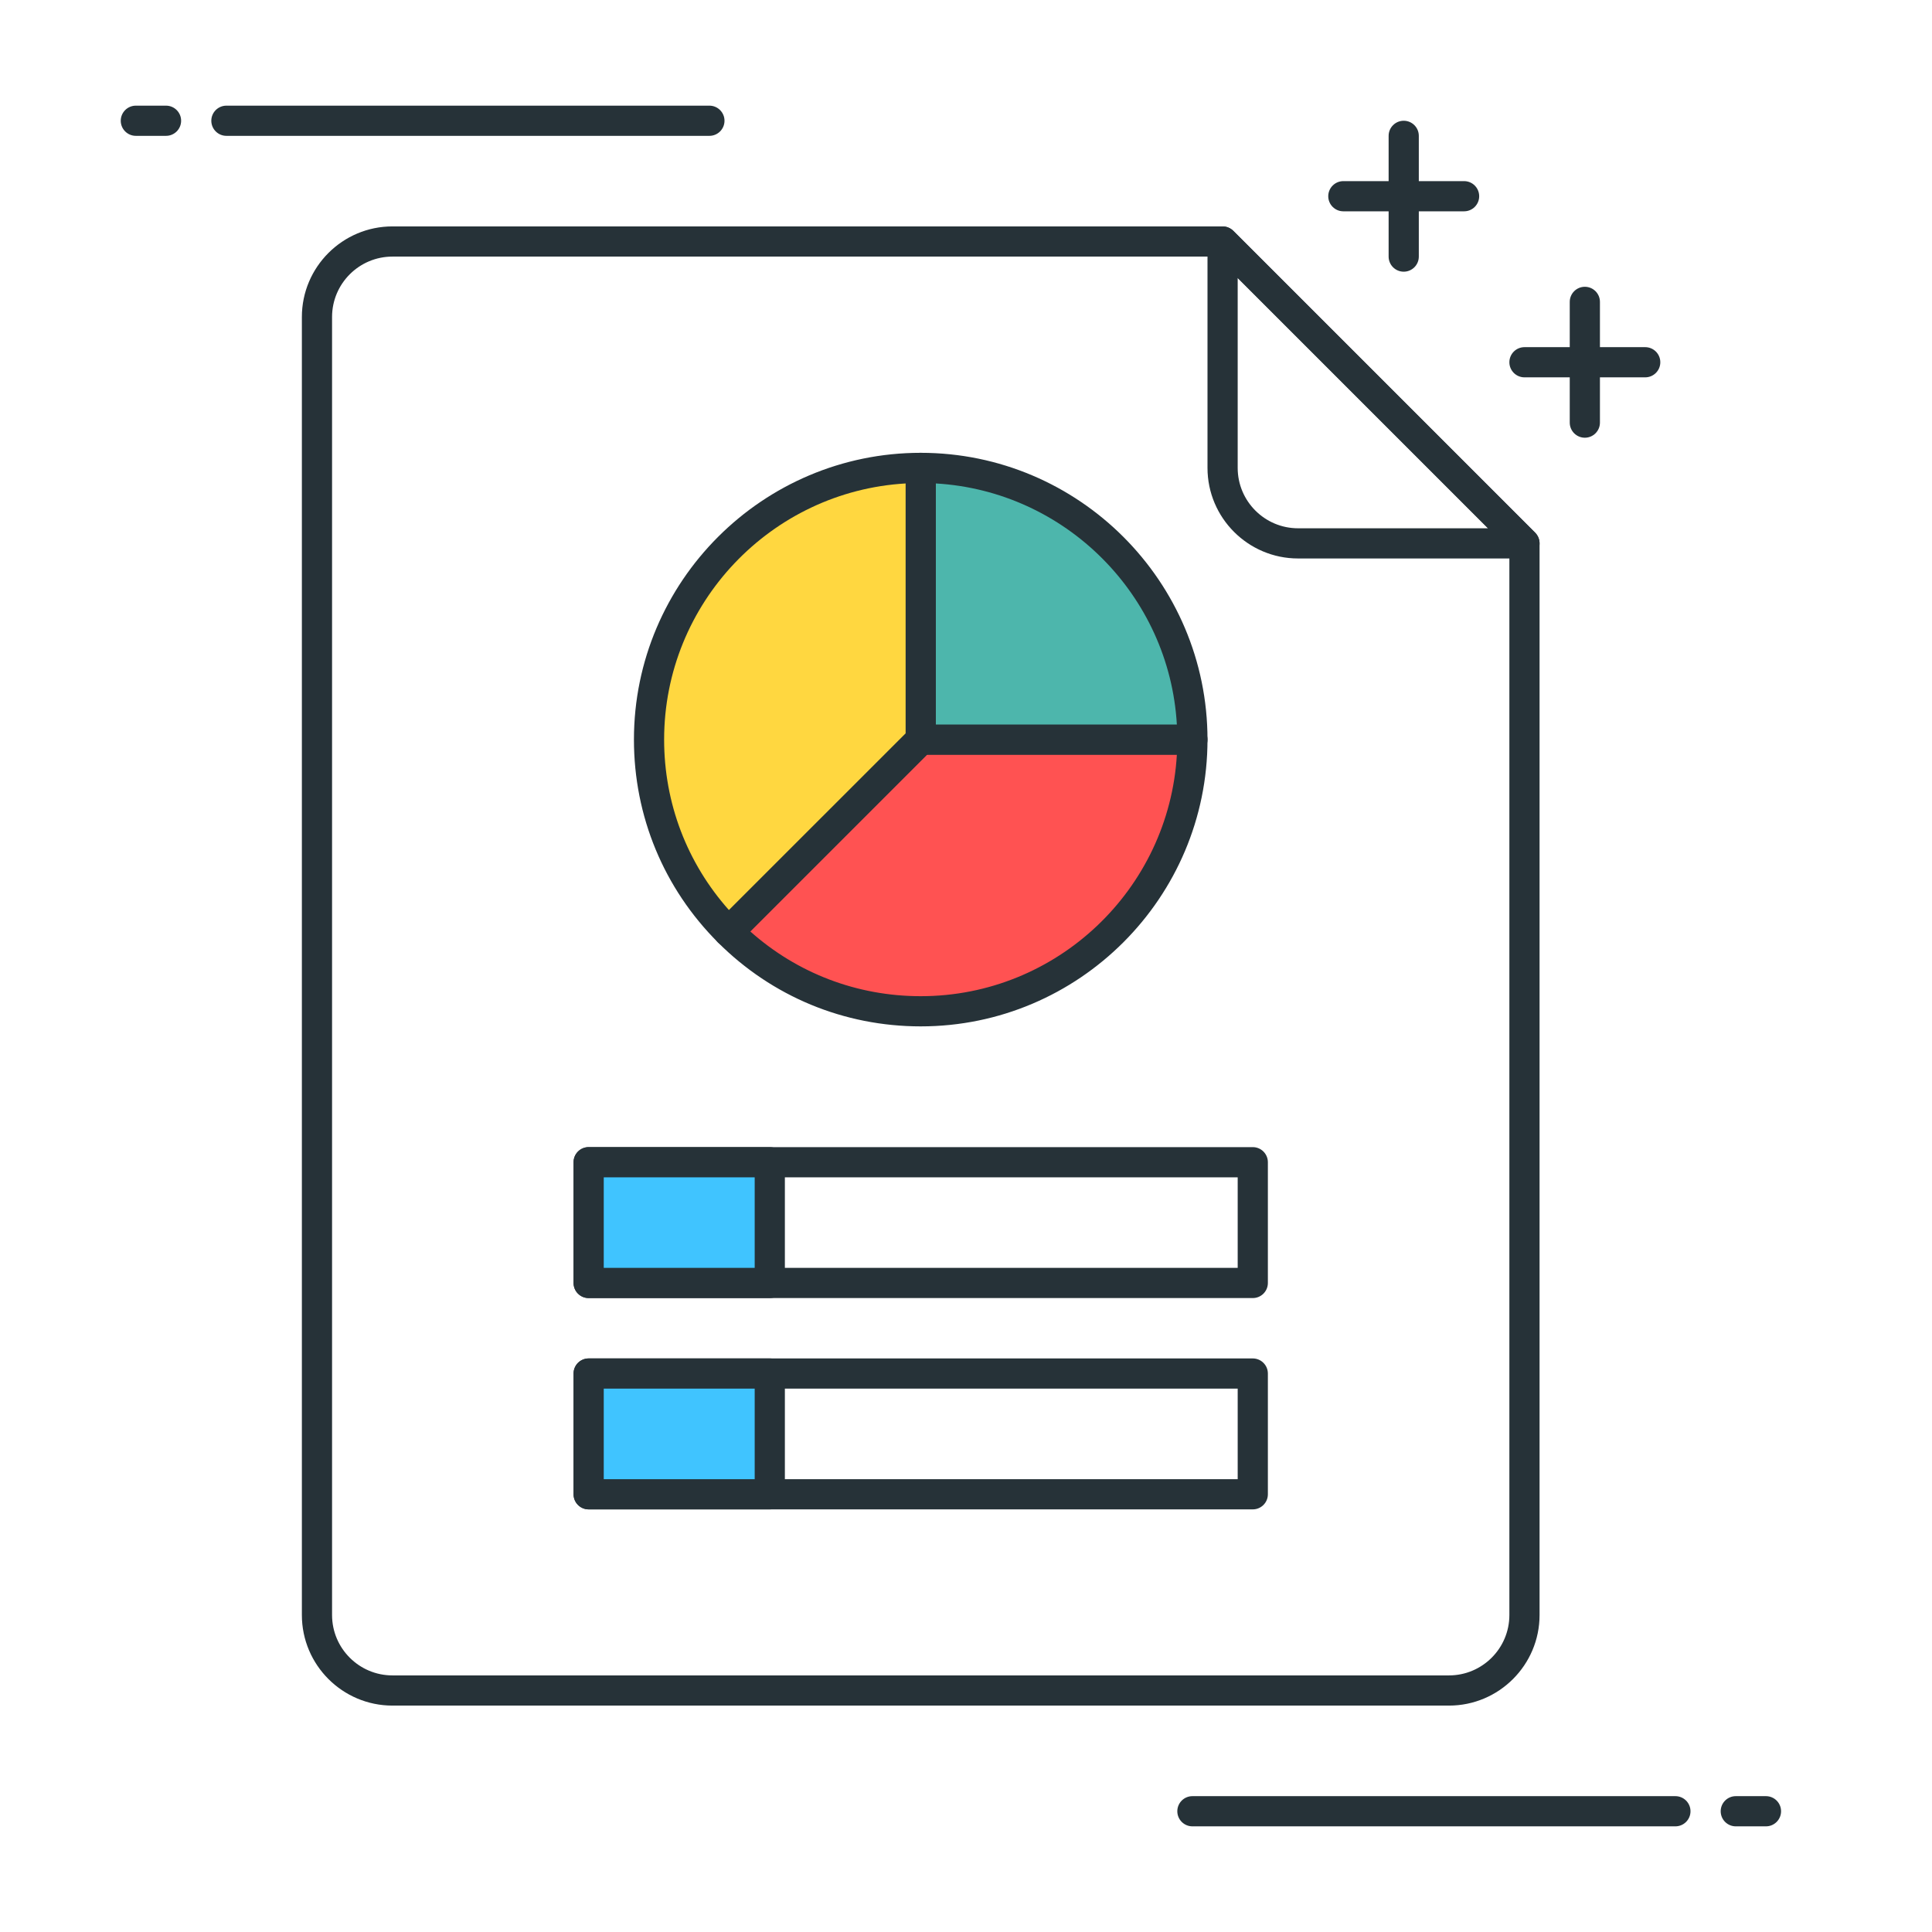 <?xml version="1.0" encoding="utf-8"?>
<!-- Generator: Adobe Illustrator 22.0.0, SVG Export Plug-In . SVG Version: 6.00 Build 0)  -->
<svg version="1.1" id="Icon_Set" xmlns="http://www.w3.org/2000/svg" xmlns:xlink="http://www.w3.org/1999/xlink" x="0px" y="0px"
	 viewBox="0 0 64 64" style="enable-background:new 0 0 64 64;" xml:space="preserve">
<style type="text/css">
	.st0{fill:#40C4FF;}
	.st1{fill:#263238;}
	.st2{fill:#FFD740;}
	.st3{fill:#FF5252;}
	.st4{fill:#4DB6AC;}
	.st5{fill:#FFFFFF;}
	.st6{fill:#4FC3F7;}
	.st7{fill:#37474F;}
</style>
<g>
	<g>
		<path class="st1" d="M50.5,18.5H43c-1.654,0-3-1.346-3-3V8c0-0.202,0.122-0.385,0.309-0.462c0.186-0.076,0.402-0.034,0.545,0.108
			l10,10c0.143,0.143,0.186,0.358,0.108,0.545S50.702,18.5,50.5,18.5z M41,9.207V15.5c0,1.103,0.897,2,2,2h6.293L41,9.207z"/>
	</g>
	<g>
		<path class="st1" d="M48.5,7h-4C44.224,7,44,6.776,44,6.5S44.224,6,44.5,6h4C48.776,6,49,6.224,49,6.5S48.776,7,48.5,7z"/>
	</g>
	<g>
		<path class="st1" d="M46.5,9C46.224,9,46,8.776,46,8.5v-4C46,4.224,46.224,4,46.5,4S47,4.224,47,4.5v4C47,8.776,46.776,9,46.5,9z"
			/>
	</g>
	<g>
		<path class="st1" d="M54.5,12.5h-4c-0.276,0-0.5-0.224-0.5-0.5s0.224-0.5,0.5-0.5h4c0.276,0,0.5,0.224,0.5,0.5
			S54.776,12.5,54.5,12.5z"/>
	</g>
	<g>
		<path class="st1" d="M52.5,14.5c-0.276,0-0.5-0.224-0.5-0.5v-4c0-0.276,0.224-0.5,0.5-0.5S53,9.724,53,10v4
			C53,14.276,52.776,14.5,52.5,14.5z"/>
	</g>
	<g>
		<path class="st1" d="M5.5,4.5h-1C4.224,4.5,4,4.276,4,4s0.224-0.5,0.5-0.5h1C5.776,3.5,6,3.724,6,4S5.776,4.5,5.5,4.5z"/>
	</g>
	<g>
		<path class="st1" d="M23.5,4.5h-16C7.224,4.5,7,4.276,7,4s0.224-0.5,0.5-0.5h16C23.776,3.5,24,3.724,24,4S23.776,4.5,23.5,4.5z"/>
	</g>
	<g>
		<path class="st1" d="M58.5,60.5h-1c-0.276,0-0.5-0.224-0.5-0.5s0.224-0.5,0.5-0.5h1c0.276,0,0.5,0.224,0.5,0.5
			S58.776,60.5,58.5,60.5z"/>
	</g>
	<g>
		<path class="st1" d="M55.5,60.5h-16c-0.276,0-0.5-0.224-0.5-0.5s0.224-0.5,0.5-0.5h16c0.276,0,0.5,0.224,0.5,0.5
			S55.776,60.5,55.5,60.5z"/>
	</g>
	<g>
		<path class="st1" d="M48,56.5H13c-1.654,0-3-1.346-3-3v-43c0-1.654,1.346-3,3-3h27.5c0.133,0,0.26,0.053,0.354,0.146l10,10
			C50.947,17.74,51,17.867,51,18v35.5C51,55.154,49.654,56.5,48,56.5z M13,8.5c-1.103,0-2,0.897-2,2v43c0,1.103,0.897,2,2,2h35
			c1.103,0,2-0.897,2-2V18.207L40.293,8.5H13z"/>
	</g>
	<g>
		<path class="st3" d="M24.136,30.864c1.629,1.629,3.879,2.636,6.364,2.636c4.971,0,9-4.03,9-9h-9L24.136,30.864z"/>
		<path class="st1" d="M30.5,34c-2.538,0-4.924-0.988-6.718-2.782c-0.195-0.195-0.195-0.512,0-0.707l6.364-6.364
			C30.24,24.053,30.367,24,30.5,24h9c0.276,0,0.5,0.224,0.5,0.5C40,29.738,35.738,34,30.5,34z M24.853,30.854
			C26.41,32.241,28.396,33,30.5,33c4.519,0,8.226-3.545,8.485-8h-8.278L24.853,30.854z"/>
	</g>
	<g>
		<path class="st1" d="M41.5,43h-22c-0.276,0-0.5-0.224-0.5-0.5v-4c0-0.276,0.224-0.5,0.5-0.5h22c0.276,0,0.5,0.224,0.5,0.5v4
			C42,42.776,41.776,43,41.5,43z M20,42h21v-3H20V42z"/>
	</g>
	<g>
		<rect x="19.5" y="38.5" class="st0" width="6" height="4"/>
		<path class="st1" d="M25.5,43h-6c-0.276,0-0.5-0.224-0.5-0.5v-4c0-0.276,0.224-0.5,0.5-0.5h6c0.276,0,0.5,0.224,0.5,0.5v4
			C26,42.776,25.776,43,25.5,43z M20,42h5v-3h-5V42z"/>
	</g>
	<g>
		<path class="st1" d="M41.5,50h-22c-0.276,0-0.5-0.224-0.5-0.5v-4c0-0.276,0.224-0.5,0.5-0.5h22c0.276,0,0.5,0.224,0.5,0.5v4
			C42,49.776,41.776,50,41.5,50z M20,49h21v-3H20V49z"/>
	</g>
	<g>
		<rect x="19.5" y="45.5" class="st0" width="6" height="4"/>
		<path class="st1" d="M25.5,50h-6c-0.276,0-0.5-0.224-0.5-0.5v-4c0-0.276,0.224-0.5,0.5-0.5h6c0.276,0,0.5,0.224,0.5,0.5v4
			C26,49.776,25.776,50,25.5,50z M20,49h5v-3h-5V49z"/>
	</g>
	<g>
		<path class="st4" d="M30.5,15.5v9h9C39.5,19.529,35.47,15.5,30.5,15.5z"/>
		<path class="st1" d="M39.5,25h-9c-0.276,0-0.5-0.224-0.5-0.5v-9c0-0.276,0.224-0.5,0.5-0.5c5.238,0,9.5,4.262,9.5,9.5
			C40,24.776,39.776,25,39.5,25z M31,24h7.985c-0.25-4.289-3.696-7.735-7.985-7.985V24z"/>
	</g>
	<g>
		<path class="st2" d="M30.5,24.5v-9c-4.971,0-9,4.029-9,9c0,2.485,1.007,4.735,2.636,6.364L30.5,24.5z"/>
		<path class="st1" d="M24.136,31.364L24.136,31.364c-0.133,0-0.26-0.053-0.354-0.146C21.988,29.423,21,27.037,21,24.5
			c0-5.238,4.262-9.5,9.5-9.5c0.276,0,0.5,0.224,0.5,0.5v9c0,0.133-0.053,0.26-0.146,0.354l-6.364,6.364
			C24.396,31.312,24.269,31.364,24.136,31.364z M30,16.015c-4.455,0.26-8,3.967-8,8.485c0,2.103,0.759,4.089,2.146,5.646L30,24.293
			V16.015z M30.5,24.5h0.01H30.5z"/>
	</g>
</g>
</svg>
